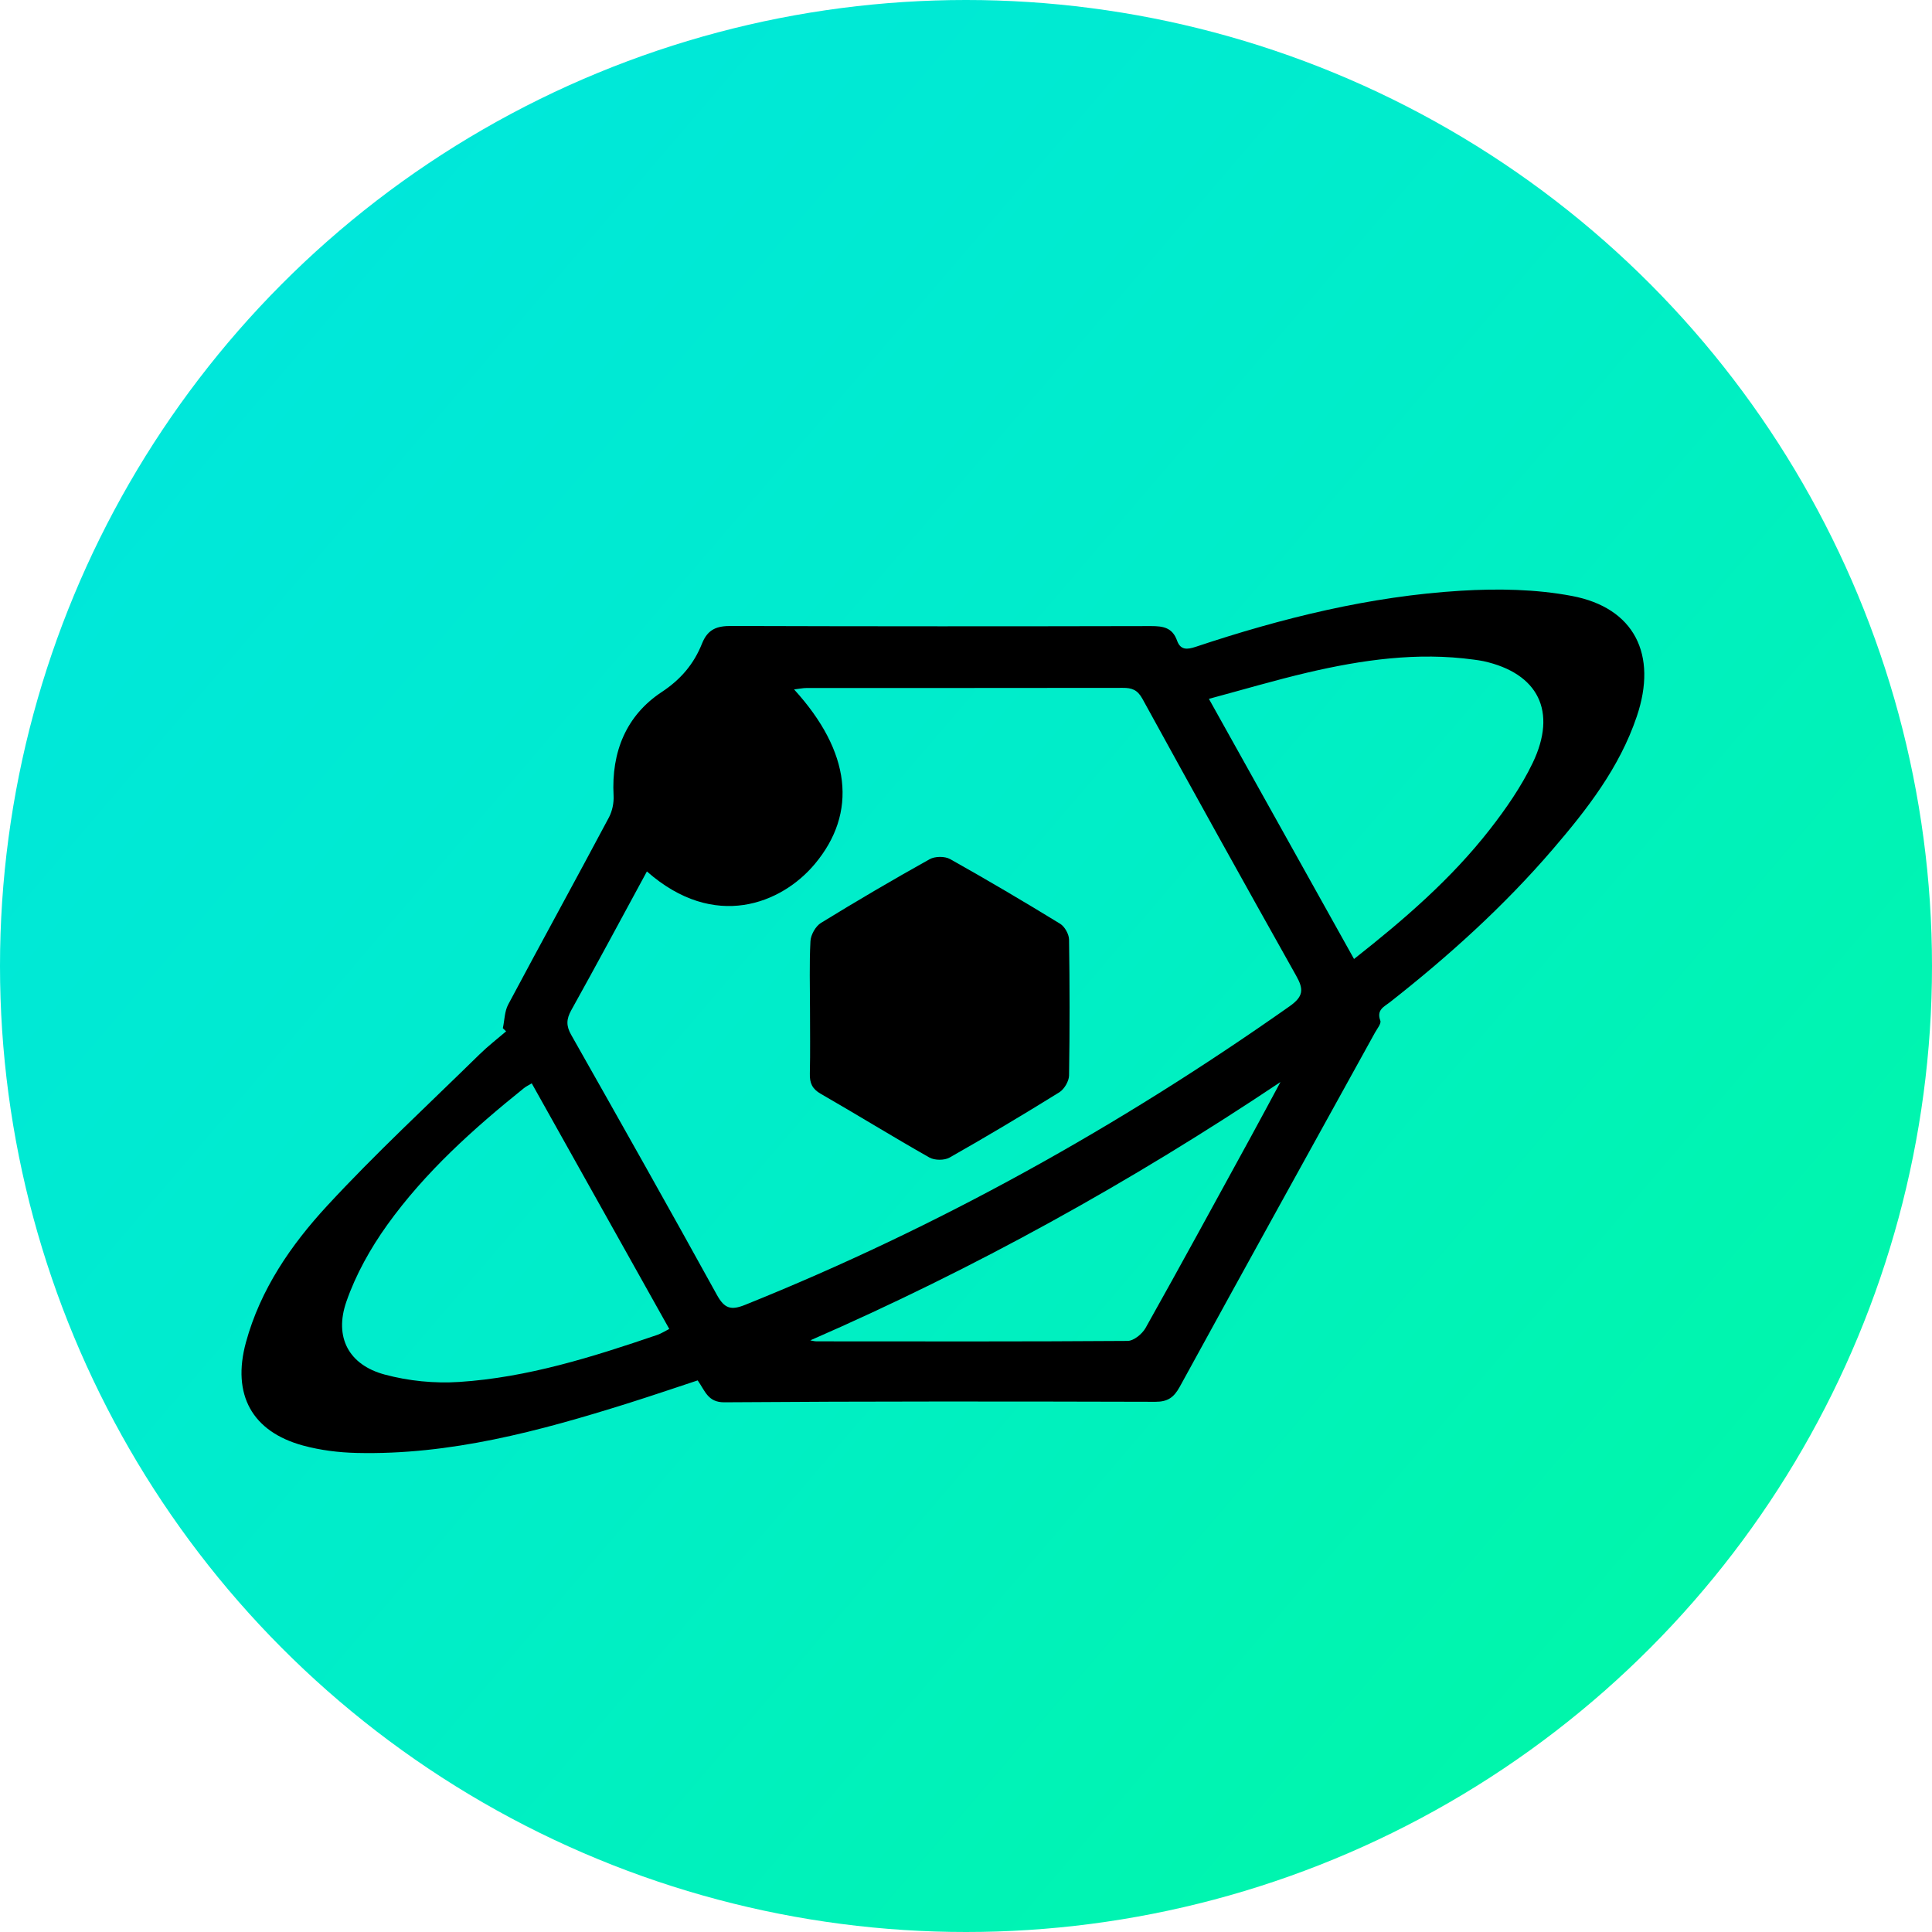 <svg width="51" height="51" viewBox="0 0 51 51" fill="none" xmlns="http://www.w3.org/2000/svg">
<circle cx="25.5" cy="25.5" r="25.5" fill="url(#paint0_linear_1355_2516)"/>
<path d="M13.274 27.141C13.319 26.933 13.319 26.699 13.414 26.519C14.293 24.869 15.194 23.232 16.072 21.582C16.162 21.414 16.208 21.193 16.197 21.001C16.135 19.844 16.535 18.884 17.466 18.269C17.975 17.933 18.317 17.526 18.532 16.987C18.686 16.603 18.93 16.522 19.307 16.524C22.999 16.536 26.691 16.535 30.384 16.527C30.7 16.527 30.948 16.563 31.072 16.912C31.163 17.165 31.338 17.15 31.565 17.074C33.844 16.314 36.166 15.74 38.561 15.594C39.535 15.535 40.54 15.551 41.496 15.732C43.141 16.043 43.762 17.276 43.207 18.913C42.75 20.267 41.895 21.364 40.989 22.419C39.697 23.924 38.237 25.241 36.69 26.456C36.536 26.576 36.33 26.657 36.438 26.945C36.465 27.019 36.353 27.156 36.296 27.259C34.575 30.375 32.851 33.488 31.141 36.61C30.984 36.896 30.818 37.004 30.5 37.004C26.707 36.994 22.913 36.989 19.119 37.017C18.683 37.02 18.612 36.712 18.417 36.439C17.798 36.644 17.182 36.853 16.563 37.048C14.23 37.78 11.879 38.413 9.415 38.354C8.941 38.343 8.459 38.283 8.001 38.159C6.654 37.792 6.116 36.817 6.492 35.435C6.875 34.031 7.685 32.861 8.631 31.835C9.917 30.442 11.311 29.155 12.663 27.828C12.883 27.613 13.127 27.425 13.36 27.225C13.331 27.197 13.302 27.17 13.273 27.141H13.274ZM17.077 23.003C16.4 24.25 15.75 25.464 15.08 26.667C14.948 26.905 14.943 27.079 15.077 27.316C16.369 29.599 17.658 31.884 18.924 34.181C19.124 34.545 19.296 34.594 19.666 34.446C24.757 32.399 29.531 29.742 34.041 26.564C34.412 26.302 34.419 26.116 34.213 25.752C32.848 23.322 31.496 20.885 30.155 18.443C30.024 18.206 29.873 18.156 29.635 18.158C26.857 18.164 24.078 18.159 21.3 18.161C21.198 18.161 21.097 18.183 20.962 18.199C22.463 19.844 22.643 21.456 21.506 22.811C20.63 23.855 18.86 24.574 17.08 23.007L17.077 23.003ZM35.743 25.315C37.066 24.273 38.309 23.202 39.331 21.891C39.755 21.347 40.157 20.766 40.457 20.144C41.115 18.777 40.605 17.772 39.16 17.453C39.076 17.434 38.988 17.425 38.902 17.412C37.416 17.209 35.957 17.417 34.512 17.755C33.661 17.955 32.819 18.204 31.912 18.448C33.209 20.773 34.457 23.008 35.743 25.315ZM14.035 28.598C13.946 28.653 13.88 28.683 13.826 28.728C12.498 29.796 11.226 30.935 10.221 32.336C9.78 32.952 9.393 33.642 9.144 34.359C8.815 35.303 9.21 36.031 10.155 36.285C10.787 36.455 11.472 36.523 12.123 36.48C13.926 36.363 15.645 35.82 17.351 35.238C17.454 35.203 17.547 35.141 17.667 35.081C16.447 32.902 15.246 30.759 14.037 28.598H14.035ZM21.389 35.382C21.444 35.392 21.501 35.408 21.556 35.408C24.291 35.409 27.028 35.417 29.763 35.397C29.926 35.397 30.148 35.216 30.239 35.057C31.175 33.389 32.089 31.709 33.008 30.031C33.275 29.544 33.537 29.052 33.801 28.563C29.847 31.208 25.733 33.488 21.39 35.382H21.389Z" fill="black"/>
<path d="M21.382 26.637C21.382 26.038 21.362 25.439 21.394 24.842C21.404 24.674 21.531 24.449 21.671 24.363C22.616 23.782 23.572 23.221 24.54 22.681C24.683 22.602 24.938 22.599 25.081 22.678C26.059 23.227 27.027 23.798 27.985 24.385C28.104 24.458 28.218 24.658 28.22 24.802C28.238 25.999 28.24 27.195 28.22 28.392C28.217 28.544 28.092 28.753 27.965 28.833C27.01 29.426 26.045 30.002 25.068 30.556C24.928 30.635 24.675 30.633 24.535 30.556C23.57 30.01 22.627 29.426 21.666 28.874C21.441 28.745 21.371 28.591 21.378 28.341C21.391 27.773 21.382 27.205 21.382 26.635H21.384L21.382 26.637Z" fill="black"/>
<defs>
<linearGradient id="paint0_linear_1355_2516" x1="2.61714e-07" y1="3.672" x2="51" y2="47.328" gradientUnits="userSpaceOnUse">
<stop stop-color="#00E5E0"/>
<stop offset="0.519" stop-color="#00EEC7"/>
<stop offset="1" stop-color="#00F9A1"/>
</linearGradient>
</defs>
</svg>
